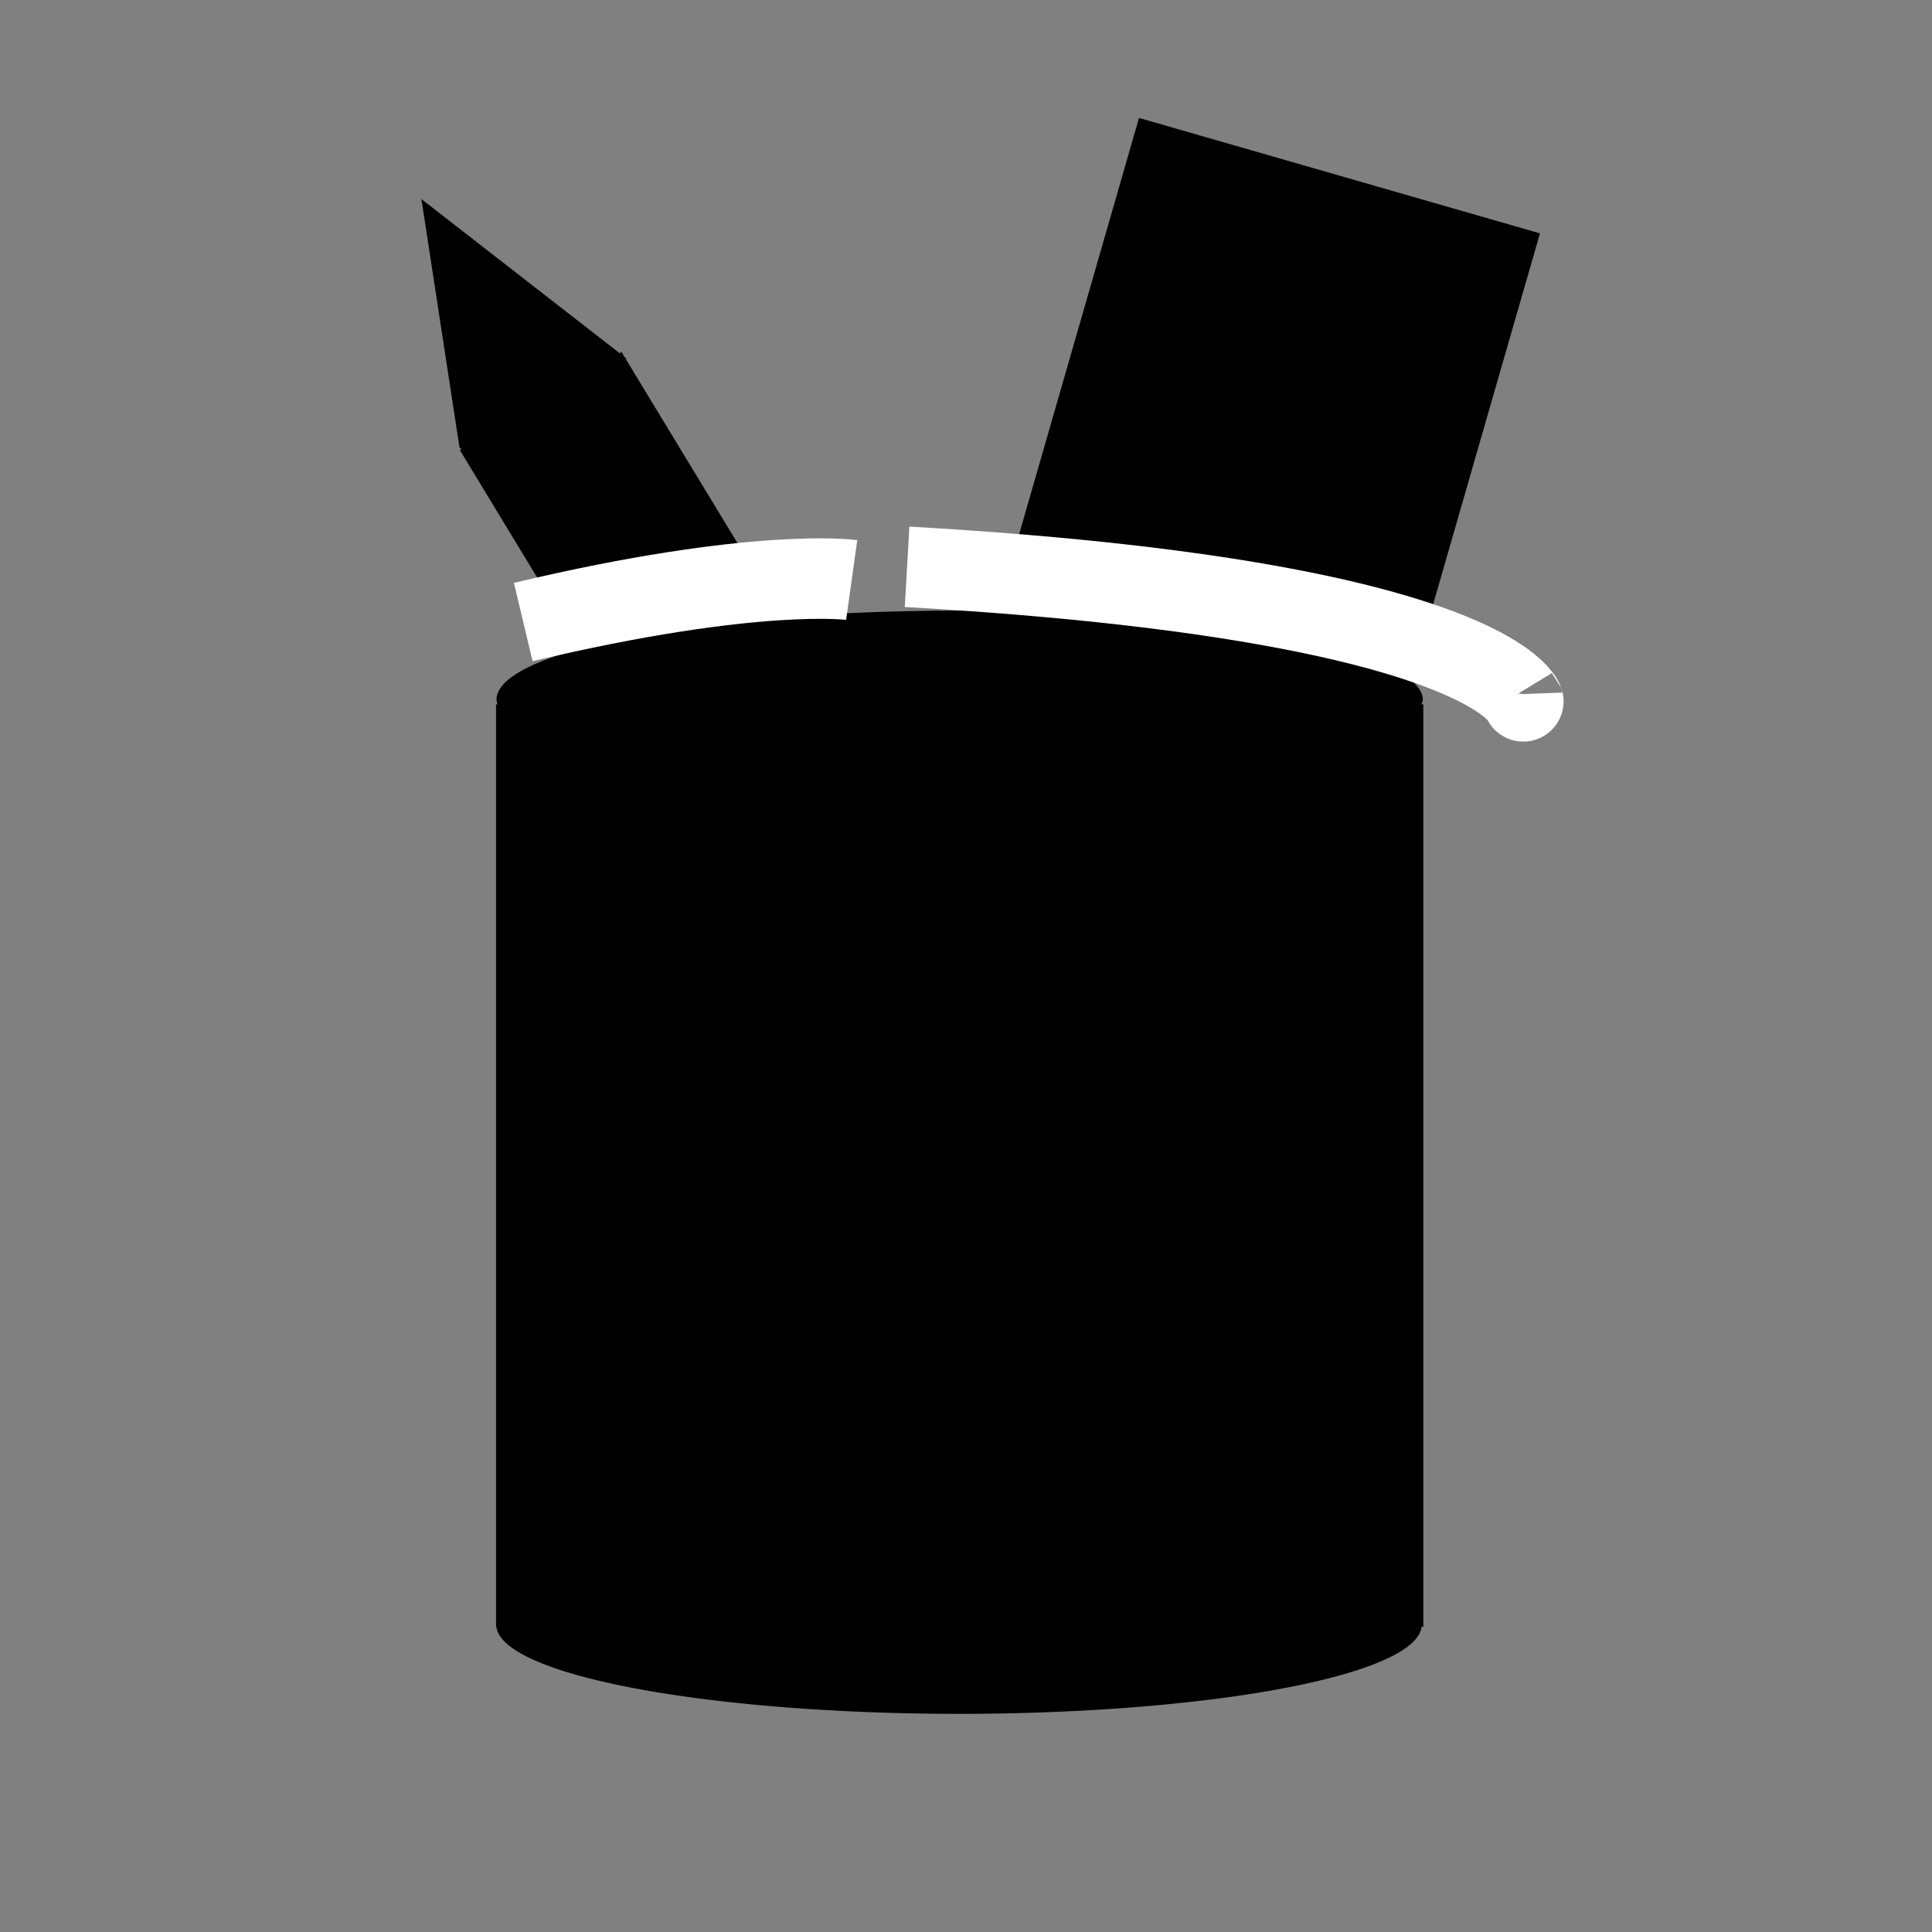 <?xml version="1.0" encoding="UTF-8" standalone="no"?>
<svg
   xmlns:dc="http://purl.org/dc/elements/1.1/"
   xmlns:cc="http://creativecommons.org/ns#"
   xmlns:rdf="http://www.w3.org/1999/02/22-rdf-syntax-ns#"
   xmlns:svg="http://www.w3.org/2000/svg"
   xmlns="http://www.w3.org/2000/svg"
   xmlns:sodipodi="http://sodipodi.sourceforge.net/DTD/sodipodi-0.dtd"
   xmlns:inkscape="http://www.inkscape.org/namespaces/inkscape"
   width="24px"
   height="24px"
   version="1.1"
   id="svg5232"
   sodipodi:docname="create-banner-small.svg"
   inkscape:version="0.92.2 (5c3e80d, 2017-08-06)">
  <rect width="100%" height="100%" fill="#808080" stroke="none"/>
  <defs
     id="defs5236">
    <inkscape:perspective
       sodipodi:type="inkscape:persp3d"
       inkscape:vp_x="0 : 12 : 1"
       inkscape:vp_y="0 : 1000 : 0"
       inkscape:vp_z="24 : 12 : 1"
       inkscape:persp3d-origin="12 : 8 : 1"
       id="perspective5847" />
  </defs>
  <sodipodi:namedview
     pagecolor="#ffffff"
     bordercolor="#666666"
     borderopacity="1"
     objecttolerance="10"
     gridtolerance="10"
     guidetolerance="10"
     inkscape:pageopacity="0"
     inkscape:pageshadow="2"
     inkscape:window-width="3200"
     inkscape:window-height="1690"
     id="namedview5234"
     showgrid="false"
     inkscape:zoom="42.154431"
     inkscape:cx="7.5164855"
     inkscape:cy="12"
     inkscape:window-x="-12"
     inkscape:window-y="-12"
     inkscape:window-maximized="1"
     inkscape:current-layer="svg5232" />
  <path
     d="M0 0h24v24H0z"
     fill="none"
     id="path5228" />
  <path
     style="fill-rule:nonzero;stroke-width:0.739"
     d="m 14.149,1.465 -1.763,6.123 a 5.752,1.105 0 0 0 -0.465,-0.003 5.752,1.105 0 0 0 -2.2,0.084 l -1.942,-3.2 -0.003,-0.02 -0.017,-0.013 -0.038,-0.063 -0.023,0.015 -2.463,-1.915 0.473,3.086 0.025,0.02 -0.02,0.013 1.495,2.465 a 5.752,1.105 0 0 0 -1.04,0.632 5.752,1.105 0 0 0 0.012,0.061 H 6.162 V 20.209 h 0.005 a 5.752,1.105 0 0 0 5.746,1.081 5.752,1.105 0 0 0 5.746,-1.081 h 0.022 V 8.75 h -0.023 a 5.752,1.105 0 0 0 0.017,-0.061 5.752,1.105 0 0 0 -0.144,-0.238 l 1.599,-5.552 z"
     id="rect5800"
     inkscape:connector-curvature="0" />
  <path
     style="fill:#ffffff;stroke:#ffffff;stroke-width:1px;stroke-linecap:butt;stroke-linejoin:miter;stroke-opacity:1"
     d="M 6.5,7.727 C 9.394,7.039 10.58,7.205 10.58,7.205"
     id="path100"
     inkscape:connector-curvature="0"
     sodipodi:nodetypes="cc" />
  <path
     style="fill:#ffffff;stroke:#ffffff;stroke-width:1px;stroke-linecap:butt;stroke-linejoin:miter;stroke-opacity:1"
     d="m 11.268,7.041 c 8.275,0.471 7.657,2.076 7.639,1.581"
     id="path100-1"
     inkscape:connector-curvature="0"
     sodipodi:nodetypes="cc" />
</svg>
